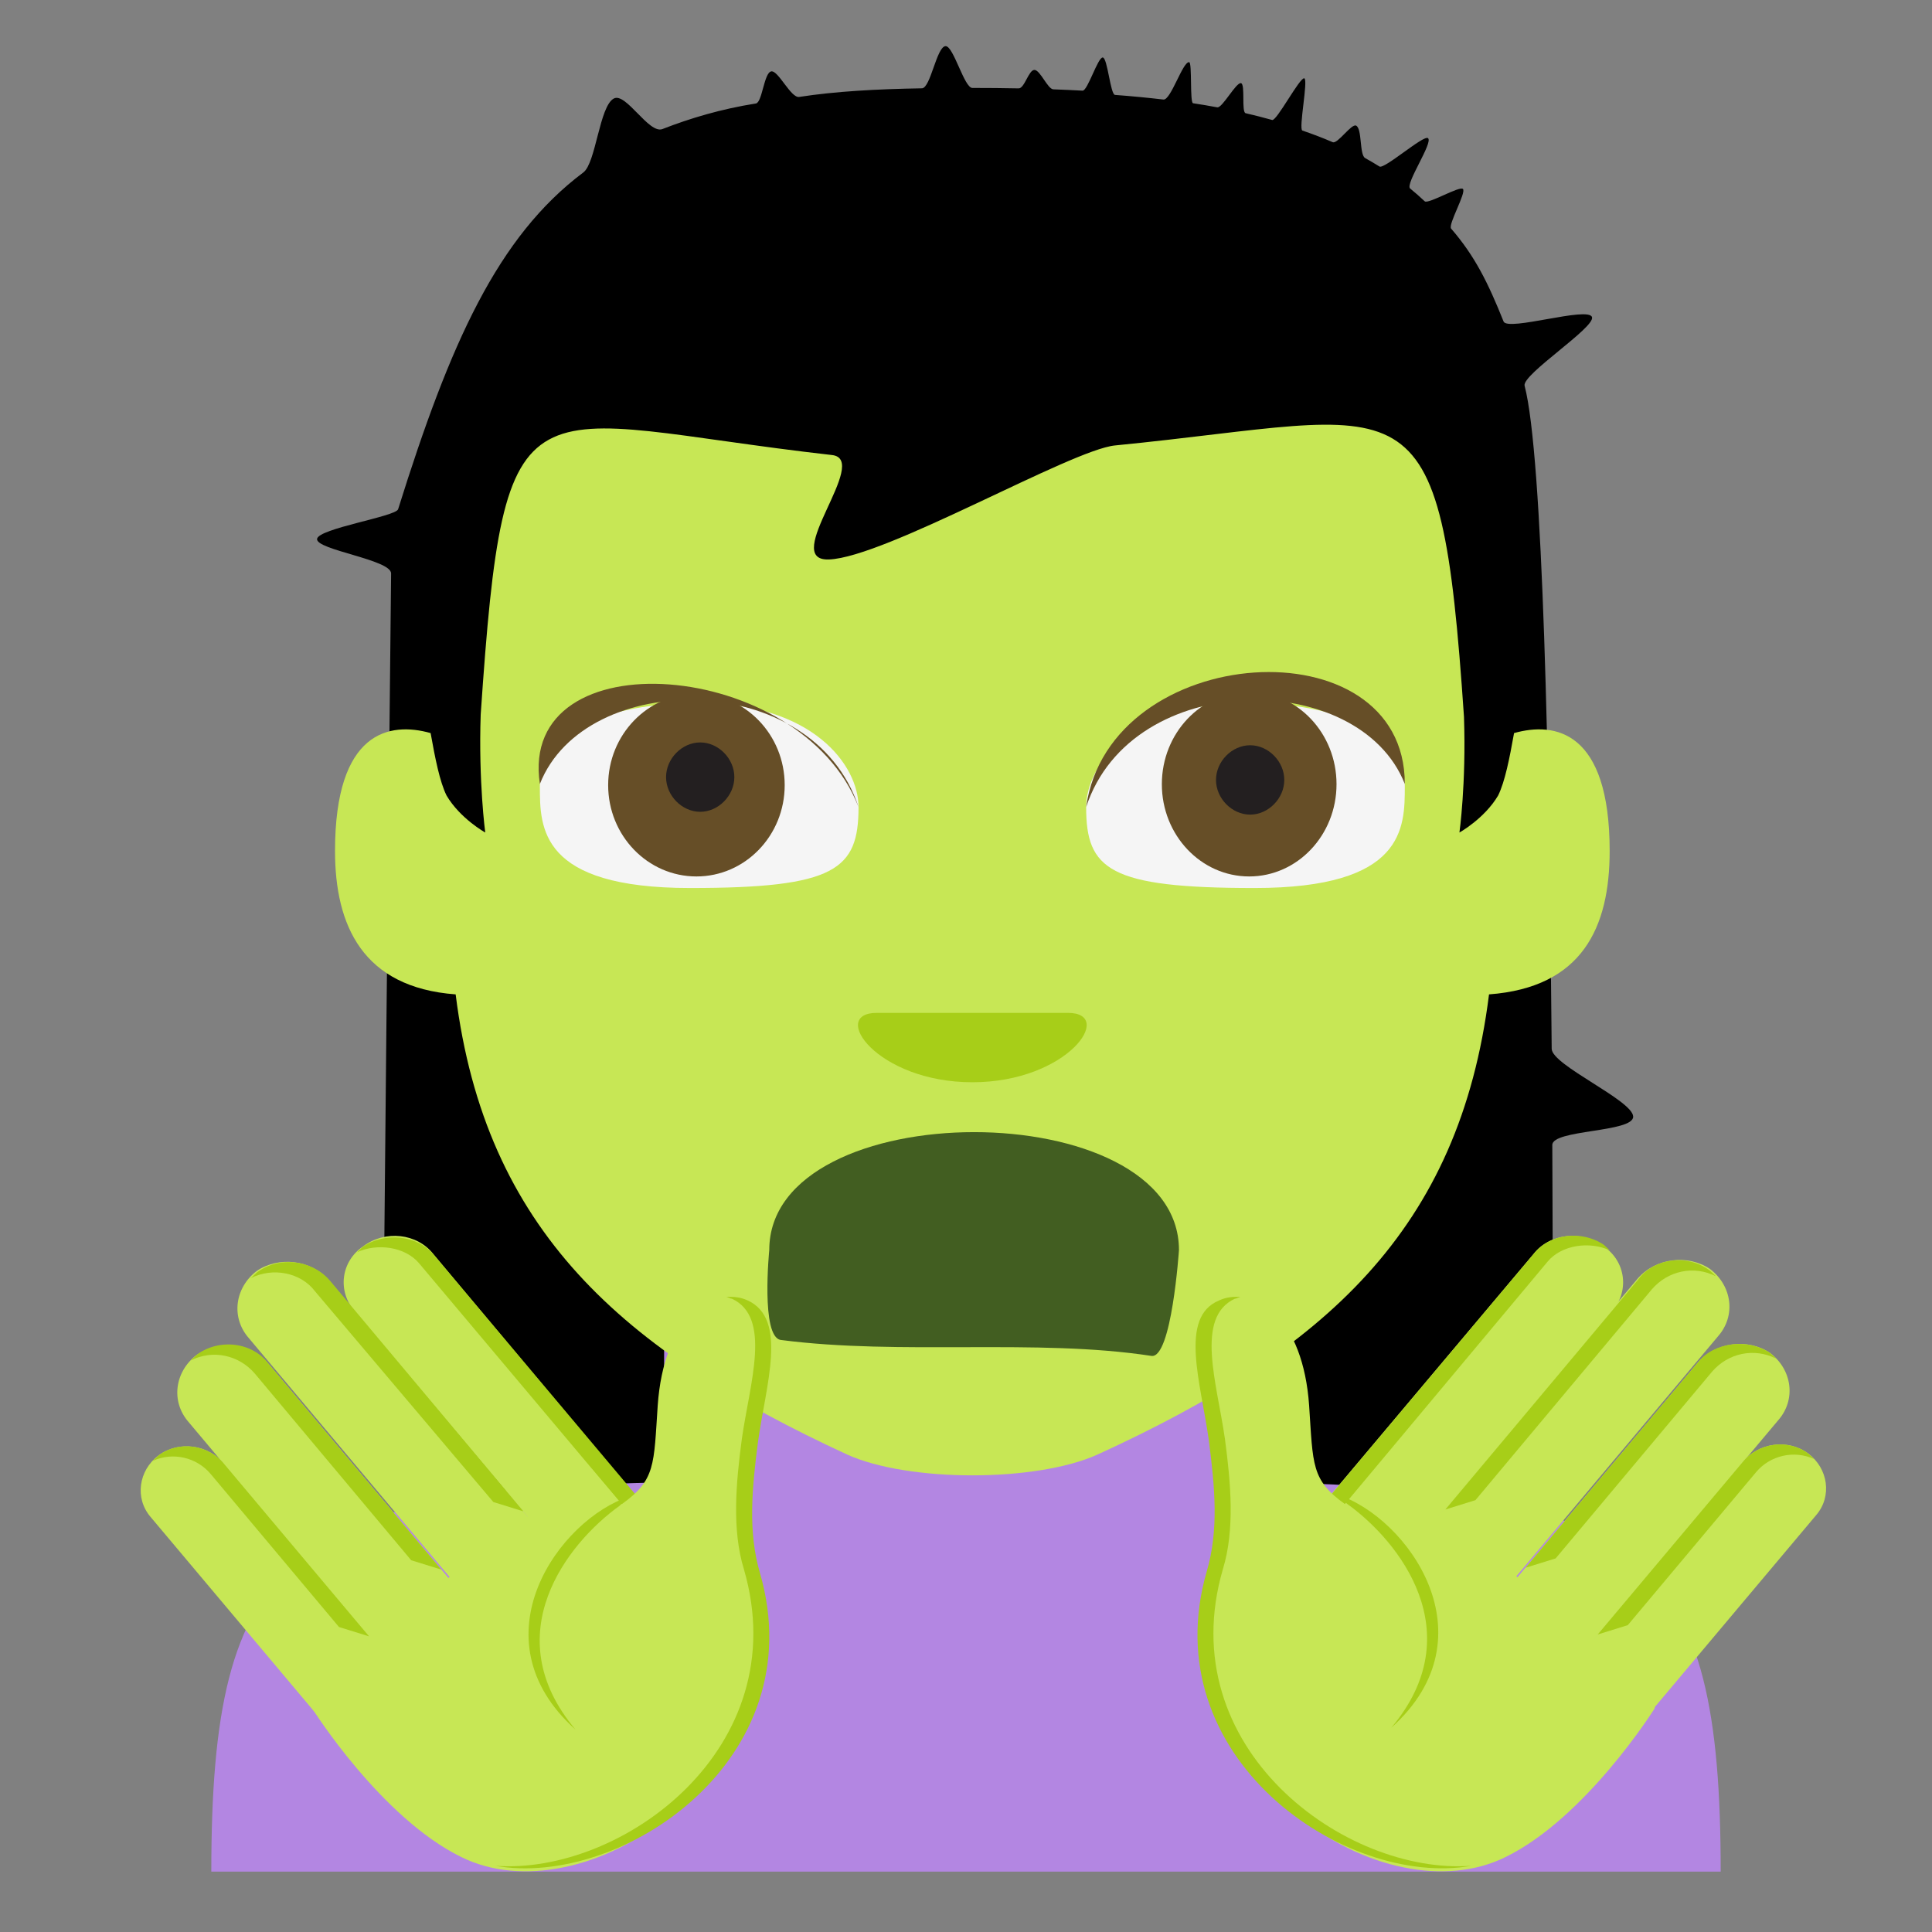 <?xml version="1.0" encoding="UTF-8" standalone="no"?>
<svg
   viewBox="0 0 64 64"
   version="1.1"
   id="svg9"
   sodipodi:docname="1f9df-200d-2640.svg"
   xml:space="preserve"
   inkscape:version="1.3.2 (091e20e, 2023-11-25, custom)"
   xmlns:inkscape="http://www.inkscape.org/namespaces/inkscape"
   xmlns:sodipodi="http://sodipodi.sourceforge.net/DTD/sodipodi-0.dtd"
   xmlns="http://www.w3.org/2000/svg"
   xmlns:svg="http://www.w3.org/2000/svg"
   xmlns:rdf="http://www.w3.org/1999/02/22-rdf-syntax-ns#"
   xmlns:cc="http://creativecommons.org/ns#"
   xmlns:dc="http://purl.org/dc/elements/1.1/"><rect x="0" y="0" width="64" height="64" fill="#808080" stroke="none"/><defs
     id="defs9" /><sodipodi:namedview
     id="namedview9"
     pagecolor="#ffffff"
     bordercolor="#000000"
     borderopacity="0.25"
     inkscape:showpageshadow="2"
     inkscape:pageopacity="0.0"
     inkscape:pagecheckerboard="0"
     inkscape:deskcolor="#d1d1d1"
     inkscape:zoom="11.313709"
     inkscape:cx="37.565048"
     inkscape:cy="37.255688"
     inkscape:window-width="1920"
     inkscape:window-height="991"
     inkscape:window-x="-9"
     inkscape:window-y="-9"
     inkscape:window-maximized="1"
     inkscape:current-layer="svg9" /><title
     id="title1">woman zombie</title><path
     fill="#ffb300"
     d="m 6.083,62.593 51.42,0.571 c 0,-3.084 0.011,-8.888 -0.023,-15.451 -0.004,-0.673 3.557,-0.538 3.553,-1.225 -0.005,-0.701 -3.574,-2.224 -3.58,-2.935 -0.1,-12.267 -0.386,-25.68 -1.19,-28.672 -0.13,-0.484 3.109,-2.52 2.961,-2.97 -0.158,-0.479 -3.705,0.631 -3.885,0.189 C 54.655,10.42 54.078,9.27 53.035,8.084 52.888,7.915 53.71,6.528 53.554,6.369 53.412,6.224 52.023,7.04 51.874,6.902 51.668,6.711 51.455,6.527 51.235,6.35 50.999,6.159 52.268,4.345 52.016,4.17 51.816,4.031 50.097,5.528 49.887,5.398 49.682,5.272 49.472,5.15 49.258,5.033 49.001,4.892 49.131,3.759 48.86,3.63 48.653,3.532 48.048,4.437 47.832,4.346 47.406,4.165 46.962,3.998 46.501,3.843 46.324,3.783 46.766,1.64 46.584,1.584 46.391,1.525 45.371,3.441 45.173,3.386 44.795,3.281 44.406,3.184 44.007,3.093 43.813,3.049 44.001,1.835 43.803,1.794 43.586,1.749 42.983,2.879 42.76,2.839 42.413,2.775 42.059,2.716 41.697,2.662 41.55,2.64 41.661,0.903 41.527,0.886 41.243,0.85 40.722,2.54 40.395,2.502 39.712,2.423 39.004,2.356 38.269,2.302 38.064,2.286 37.94,0.697 37.73,0.683 37.513,0.669 37.065,2.13 36.843,2.118 36.423,2.095 35.994,2.076 35.558,2.06 35.31,2.051 34.983,1.228 34.73,1.221 34.475,1.214 34.295,2.023 34.034,2.019 33.374,2.006 32.696,2 32,2 31.644,2 31.174,0.191 30.828,0.193 30.434,0.196 30.166,2.01 29.786,2.016 27.795,2.049 26.002,2.145 24.391,2.389 24.027,2.444 23.477,1.238 23.168,1.284 22.848,1.331 22.771,2.628 22.492,2.672 20.957,2.912 19.605,3.31 18.386,3.778 17.787,4.007 16.782,2.177 16.248,2.458 15.614,2.791 15.464,5.246 14.909,5.655 11.144,8.434 9.056,13.031 6.772,20.219 c -0.101,0.318 -3.511,0.832 -3.561,1.286 -0.052,0.474 3.258,0.894 3.253,1.491 -0.036,3.707 -0.381,34.589 -0.381,39.597 z"
     id="path1-7"
     style="display:inline;opacity:1;fill:#000000;fill-opacity:1"
     sodipodi:nodetypes="ccssssssssssssssssssssssssssssssssssssssssssc"
     transform="matrix(0.754,0,0,0.766,8.082,1.381)" /><path
     fill="#b386e2"
     d="M42 49.1V42H22v7.1C9.5 49.4 7 51.5 7 62h50c0-10.5-2.5-12.6-15-12.9"
     id="path2"
     style="fill:#b386e2;fill-opacity:1" /><g
     fill="#fff"
     id="g5"><path
       d="M45.4 28.4c0 2.8-2.2 4.9-4.9 4.9s-4.9-2.2-4.9-4.9 9.8-2.7 9.8 0M18.6 28.1c0 2.8 2.2 4.9 4.9 4.9s4.9-2.2 4.9-4.9-9.8-2.7-9.8 0"
       id="path5" /></g><g
     id="g9"
     transform="matrix(0.754,0,0,0.766,8.082,1.381)"
     style="display:inline;opacity:1"><path
       fill="#ffdd67"
       d="m 55.8,29.9 c -0.2,1.1 -0.4,2.1 -0.7,2.7 -0.6,1 -1.7,1.6 -1.7,1.6 0,0 0.3,-2.1 0.2,-5 -1.046,-15.172 -2.203,-13.01 -15.333,-11.739 -1.929,0.187 -10.084,4.841 -12.567,4.931 -2.167,0.079 1.857,-4.324 0.135,-4.516 C 12.19,16.356 11.456,13.876 10.4,29.1 c -0.1,2.9 0.2,5.1 0.2,5.1 0,0 -1.1,-0.6 -1.7,-1.6 C 8.6,32 8.4,31 8.2,29.9 6.4,29.4 4,29.8 4,35 c 0,3.2 1.2,5.9 5.3,6.2 1.3,10.2 7.3,15.4 17.2,19.9 2.7,1.2 8.3,1.2 11,0 10,-4.5 15.9,-9.7 17.2,-19.9 4.1,-0.3 5.3,-2.9 5.3,-6.2 0,-5.2 -2.4,-5.6 -4.2,-5.1"
       id="path2-5"
       style="fill:#c7e755;fill-opacity:1"
       sodipodi:nodetypes="ccccsssccccsccccsc" /><path
       fill="#937237"
       d="m 41.078,52.257 c 0,-3.4 -4.5,-5.1 -9,-5.1 -4.5,0 -9,1.7 -9,5.1 0,0 -0.382,3.773 0.511,3.888 5.265,0.675 11.219,-0.073 16.278,0.689 0.89,0.134 1.211,-4.577 1.211,-4.577"
       id="path3-2"
       style="fill:#425e21;fill-opacity:1"
       sodipodi:nodetypes="cscssc" /><path
       fill="#f5f5f5"
       d="m 20,28.6 c -5,0 -7,1.8 -7,3.6 0,1.8 0,4.4 6.6,4.4 6.4,0 7.4,-0.8 7.4,-3.5 0,-1.8 -2,-4.5 -7,-4.5"
       id="path4-5" /><ellipse
       cx="19.878"
       cy="32.151"
       fill="#664e27"
       id="circle4"
       rx="3.878"
       ry="3.949"
       style="stroke-width:0.87" /><path
       fill="#231f20"
       d="m 21.544,31.804 c 0,0.8 -0.7,1.5 -1.5,1.5 -0.8,0 -1.5,-0.7 -1.5,-1.5 0,-0.8 0.7,-1.5 1.5,-1.5 0.8,0 1.5,0.7 1.5,1.5"
       id="path5-0" /><path
       fill="#664e27"
       d="m 13,32.1 c -0.982,-6.385 11.484,-5.424 14,1 -2,-6 -12,-6 -14,-1"
       id="path6"
       sodipodi:nodetypes="ccc" /><path
       fill="#f5f5f5"
       d="m 44,28.6 c 5,0 7,1.8 7,3.6 0,1.8 0,4.4 -6.6,4.4 -6.4,0 -7.4,-0.8 -7.4,-3.5 0,-1.8 2,-4.5 7,-4.5"
       id="path7" /><ellipse
       cx="44.163"
       cy="32.11"
       fill="#664e27"
       id="circle7-4"
       rx="3.837"
       ry="3.99"
       style="stroke-width:0.869" /><path
       fill="#231f20"
       d="m 42.705,31.926 c 0,0.8 0.7,1.5 1.5,1.5 0.8,0 1.5,-0.7 1.5,-1.5 0,-0.8 -0.7,-1.5 -1.5,-1.5 -0.8,0 -1.5,0.7 -1.5,1.5"
       id="path8-7" /><path
       fill="#664e27"
       d="m 51,32.1 c 0.008,-6.995 -12.98,-6.188 -14,1 2,-6 12,-6 14,-1"
       id="path9-0"
       sodipodi:nodetypes="ccc" /><path
       fill="#eba352"
       d="m 32,45 c -4.2,0 -6.3,-3 -4.2,-3 h 8.4 c 2.1,0 0,3 -4.2,3"
       id="path10"
       style="fill:#a7ce18;fill-opacity:1" /></g><g
     fill="#ffdd67"
     id="g1"
     transform="matrix(0.664,0,0,0.618,3.328,31.649)"
     style="fill:#c7e755;fill-opacity:1"><path
       d="m 2.9,26.8 c -1,0.8 -1.2,2.3 -0.4,3.3 L 13.3,43.9 17,41 6.2,27.3 C 5.4,26.2 3.9,26 2.9,26.8 m 22.1,8 3.9,-3 L 16.6,16 C 15.8,14.9 14.2,14.7 13.1,15.6 12,16.4 11.8,18 12.7,19.1 L 25,34.8"
       id="path1"
       style="fill:#c7e755;fill-opacity:1" /></g><path
     fill="#eba352"
     d="m 12.027,41.296 -0.199,0.186 c 0.664,-0.309 1.594,-0.186 2.059,0.371 l 8.168,9.709 0.465,-0.309 -8.168,-9.709 C 13.82,40.925 12.757,40.801 12.027,41.296"
     id="path2-50"
     style="stroke-width:0.641;fill:#a7ce18;fill-opacity:1" /><path
     fill="#ffdd67"
     d="M 14.616,57.065 17.273,55.148 8.906,45.192 C 8.308,44.511 7.245,44.388 6.515,44.882 5.785,45.439 5.652,46.429 6.249,47.109 l 8.367,9.956"
     id="path3"
     style="stroke-width:0.641;fill:#c7e755;fill-opacity:1" /><path
     fill="#eba352"
     d="m 6.515,44.882 -0.199,0.186 c 0.73,-0.371 1.594,-0.186 2.125,0.433 l 5.18,6.184 0.996,0.309 -5.711,-6.802 C 8.374,44.45 7.245,44.326 6.515,44.882"
     id="path4"
     style="stroke-width:0.641;fill:#a7ce18;fill-opacity:1" /><path
     fill="#ffdd67"
     d="m 16.609,54.282 2.656,-1.917 -8.367,-9.956 C 10.3,41.729 9.238,41.605 8.507,42.1 7.777,42.656 7.644,43.646 8.242,44.326 l 8.367,9.956"
     id="path5-7"
     style="stroke-width:0.641;fill:#c7e755;fill-opacity:1" /><g
     fill="#eba352"
     id="g6"
     transform="matrix(0.664,0,0,0.618,3.328,31.649)"
     style="fill:#a7ce18;fill-opacity:1"><path
       d="M 7.8,17 7.5,17.3 C 8.6,16.7 10,17 10.7,18 l 8.9,11.3 1.5,0.5 -9.6,-12.3 C 10.6,16.3 8.9,16.1 7.8,17 m -4.9,9.8 -0.3,0.3 c 1,-0.5 2.2,-0.2 2.9,0.7 l 6.4,8.2 1.5,0.5 -7.2,-9.2 C 5.4,26.2 3.9,26 2.9,26.8"
       id="path6-8"
       style="fill:#a7ce18;fill-opacity:1" /></g><path
     fill="#ffdd67"
     d="m 24.776,43.089 c -1.262,-0.557 -2.789,0.618 -2.988,3.463 -0.133,1.979 -0.066,2.474 -1.195,3.278 l -0.996,-1.175 c 0,0 -9.894,7.235 -9.23,7.977 0,0 2.258,3.587 4.914,4.885 3.984,1.979 11.09,-2.474 9.828,-9.462 -0.863,-4.143 0.996,-8.349 -0.332,-8.967"
     id="path7-4"
     style="stroke-width:0.641;fill:#c7e755;fill-opacity:1" /><g
     fill="#eba352"
     id="g9-4"
     transform="matrix(0.664,0,0,0.618,3.328,31.649)"
     style="fill:#a7ce18;fill-opacity:1"><path
       d="m 32.3,18.5 c -0.4,-0.2 -0.7,-0.2 -1.1,-0.2 0.1,0 0.2,0.1 0.3,0.1 2,1 0.9,4.5 0.5,7.5 -0.3,2.4 -0.5,4.9 0.1,7 2.6,9.6 -6.1,16.4 -12.4,15.9 6.3,1.2 15.9,-5.7 13.2,-15.7 -0.6,-2.2 -0.4,-4.5 -0.1,-7 0.4,-3.1 1.5,-6.6 -0.5,-7.6"
       id="path8"
       style="fill:#a7ce18;fill-opacity:1" /><path
       d="m 26.4,29 c -3.5,1.2 -7.8,7.6 -2.7,12.5 -4,-5.1 -0.4,-10 2.2,-12 L 26.4,29"
       id="path9"
       style="fill:#a7ce18;fill-opacity:1" /></g><g
     fill="#ffdd67"
     id="g10"
     transform="matrix(0.664,0,0,0.618,19.328,31.649)"
     style="fill:#c7e755;fill-opacity:1"><path
       d="m 61.1,26.7 c 1,0.8 1.2,2.3 0.4,3.3 L 50.7,43.8 47,41 57.8,27.2 c 0.8,-1.1 2.3,-1.3 3.3,-0.5 M 39,34.7 35.1,31.7 47.4,16 c 0.8,-1.1 2.4,-1.3 3.5,-0.4 1.1,0.8 1.3,2.4 0.4,3.5 L 39,34.7"
       id="path10-0"
       style="fill:#c7e755;fill-opacity:1" /></g><path
     fill="#eba352"
     d="m 53.128,41.234 0.199,0.186 c -0.664,-0.309 -1.594,-0.186 -2.059,0.371 l -8.168,9.771 -0.465,-0.309 8.168,-9.709 c 0.531,-0.68 1.594,-0.804 2.324,-0.309"
     id="path11"
     style="stroke-width:0.641;fill:#a7ce18;fill-opacity:1" /><path
     fill="#ffdd67"
     d="M 50.538,57.003 47.882,55.086 56.249,45.13 c 0.598,-0.68 1.66,-0.804 2.391,-0.309 0.73,0.557 0.863,1.546 0.266,2.226 l -8.367,9.956"
     id="path12"
     style="stroke-width:0.641;fill:#c7e755;fill-opacity:1" /><path
     fill="#eba352"
     d="m 58.639,44.821 0.199,0.186 c -0.73,-0.371 -1.594,-0.186 -2.125,0.433 l -5.18,6.184 -0.996,0.309 5.711,-6.802 c 0.531,-0.68 1.66,-0.804 2.391,-0.309"
     id="path13"
     style="stroke-width:0.641;fill:#a7ce18;fill-opacity:1" /><path
     fill="#ffdd67"
     d="m 48.546,54.22 -2.656,-1.917 8.367,-9.956 c 0.598,-0.68 1.66,-0.804 2.391,-0.309 0.73,0.557 0.863,1.546 0.266,2.226 l -8.367,9.956"
     id="path14"
     style="stroke-width:0.641;fill:#c7e755;fill-opacity:1" /><g
     fill="#eba352"
     id="g15"
     transform="matrix(0.664,0,0,0.618,19.328,31.649)"
     style="fill:#a7ce18;fill-opacity:1"><path
       d="m 56.2,16.9 0.3,0.3 c -1.1,-0.6 -2.4,-0.3 -3.2,0.7 L 44.5,29.2 43,29.7 52.6,17.4 c 0.8,-1.2 2.5,-1.4 3.6,-0.5 m 4.9,9.8 0.3,0.3 c -1,-0.5 -2.2,-0.2 -2.9,0.7 l -6.4,8.2 -1.5,0.5 7.2,-9.2 c 0.8,-1.1 2.3,-1.3 3.3,-0.5"
       id="path15"
       style="fill:#a7ce18;fill-opacity:1" /></g><path
     fill="#ffdd67"
     d="m 40.378,43.089 c 1.262,-0.557 2.789,0.618 2.988,3.463 0.133,1.979 0.066,2.474 1.195,3.278 l 0.996,-1.175 c 0,0 9.894,7.235 9.23,7.977 0,0 -2.258,3.587 -4.914,4.885 -3.984,1.979 -11.09,-2.474 -9.828,-9.462 0.863,-4.205 -0.996,-8.41 0.332,-8.967"
     id="path16"
     style="stroke-width:0.641;fill:#c7e755;fill-opacity:1" /><g
     fill="#eba352"
     id="g18"
     transform="matrix(0.664,0,0,0.618,19.328,31.649)"
     style="fill:#a7ce18;fill-opacity:1"><path
       d="m 31.7,18.5 c 0.4,-0.2 0.7,-0.2 1.1,-0.2 -0.1,0 -0.2,0.1 -0.3,0.1 -2,1 -0.9,4.5 -0.5,7.5 0.3,2.4 0.5,4.9 -0.1,7 C 29.3,42.5 38,49.3 44.3,48.8 38,50 28.4,43 31.1,33 c 0.6,-2.2 0.4,-4.5 0.1,-7 -0.4,-3.1 -1.5,-6.6 0.5,-7.5"
       id="path17"
       style="fill:#a7ce18;fill-opacity:1" /><path
       d="m 37.6,28.9 c 3.5,1.2 7.8,7.6 2.7,12.5 4,-5.1 0.4,-10 -2.2,-12 l -0.5,-0.5"
       id="path18"
       style="fill:#a7ce18;fill-opacity:1" /></g></svg>
